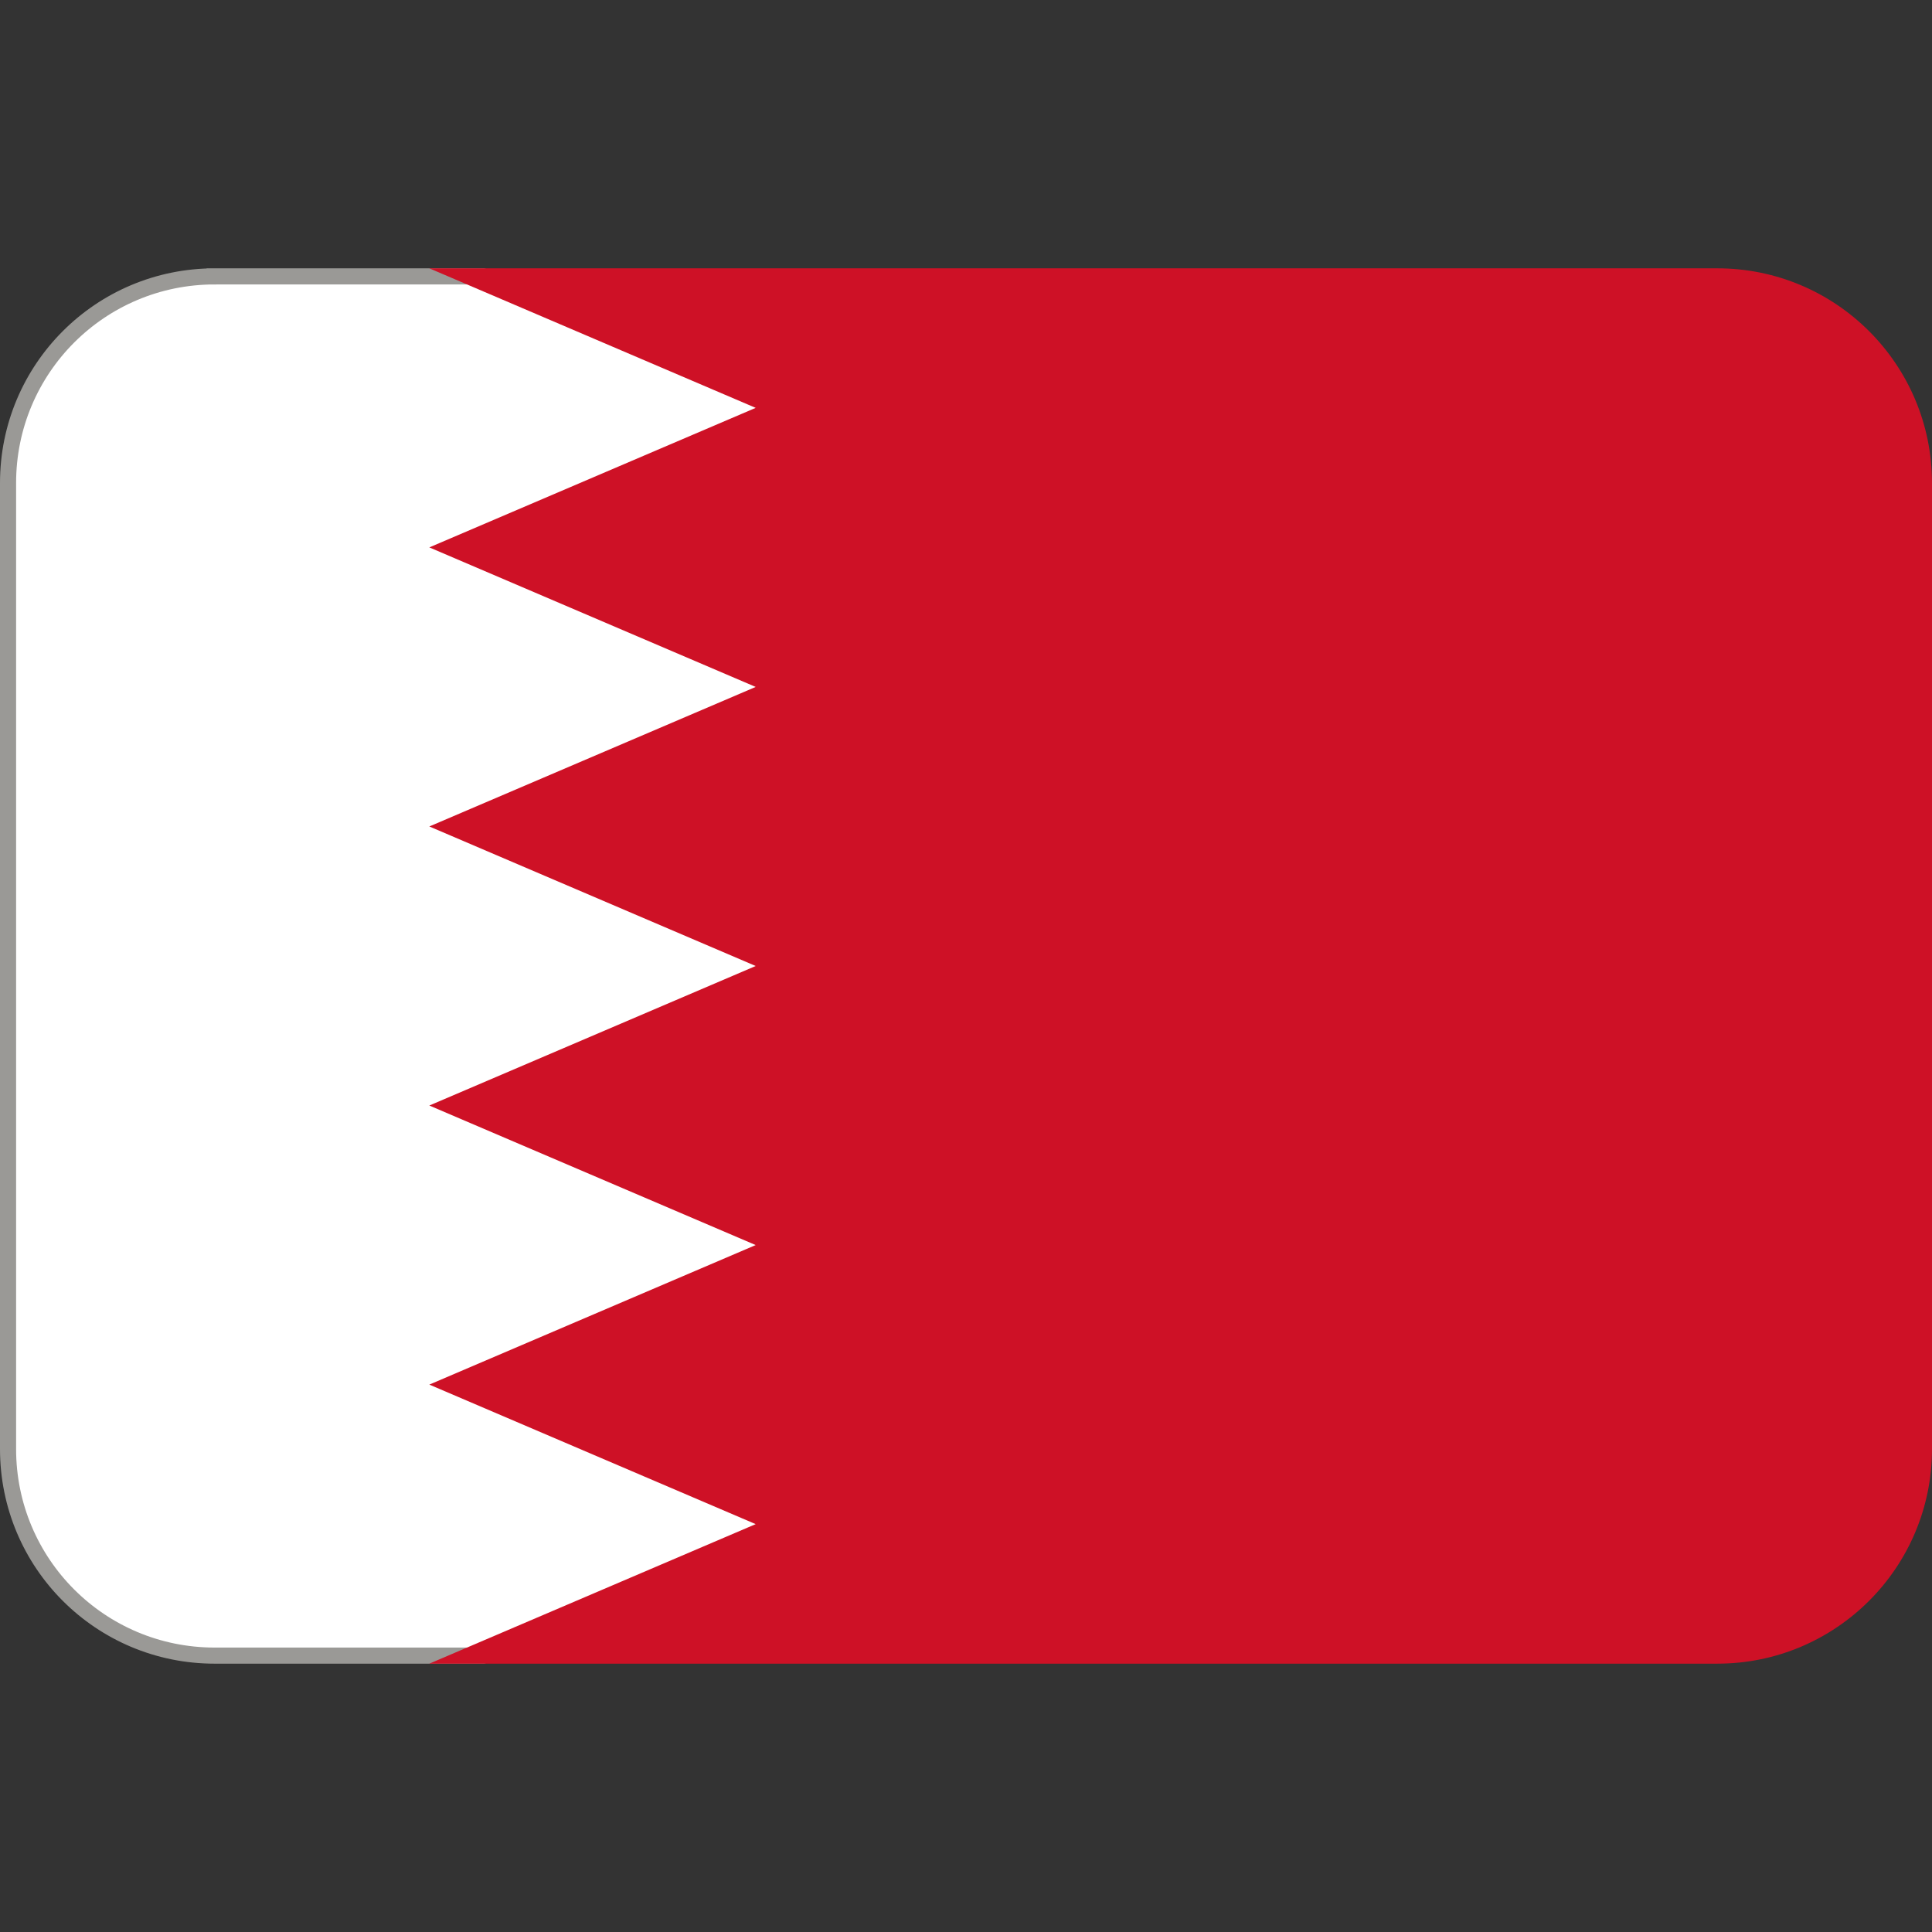 <svg viewBox="0 0 36 36" xmlns="http://www.w3.org/2000/svg"><rect x="0" y="0" width="36" height="36" fill="#333333" stroke="none"/><path d="m4 5.15h5l6 1.85v22l-6 1.85h-5c-2.13 0-3.85-1.72-3.85-3.85v-18c0-2.13 1.72-3.85 3.85-3.85z" fill="#fff" stroke="#9a9996" stroke-linecap="round" stroke-width=".3"/><path d="m32 5h-24l6.081 2.6-6.081 2.6 6.081 2.6-6.081 2.6 6.081 2.6-6.081 2.6 6.081 2.6-6.081 2.6 6.081 2.6-6.081 2.6h24c2.209 0 4-1.791 4-4v-18c0-2.209-1.791-4-4-4z" fill="#ce1126"/></svg>